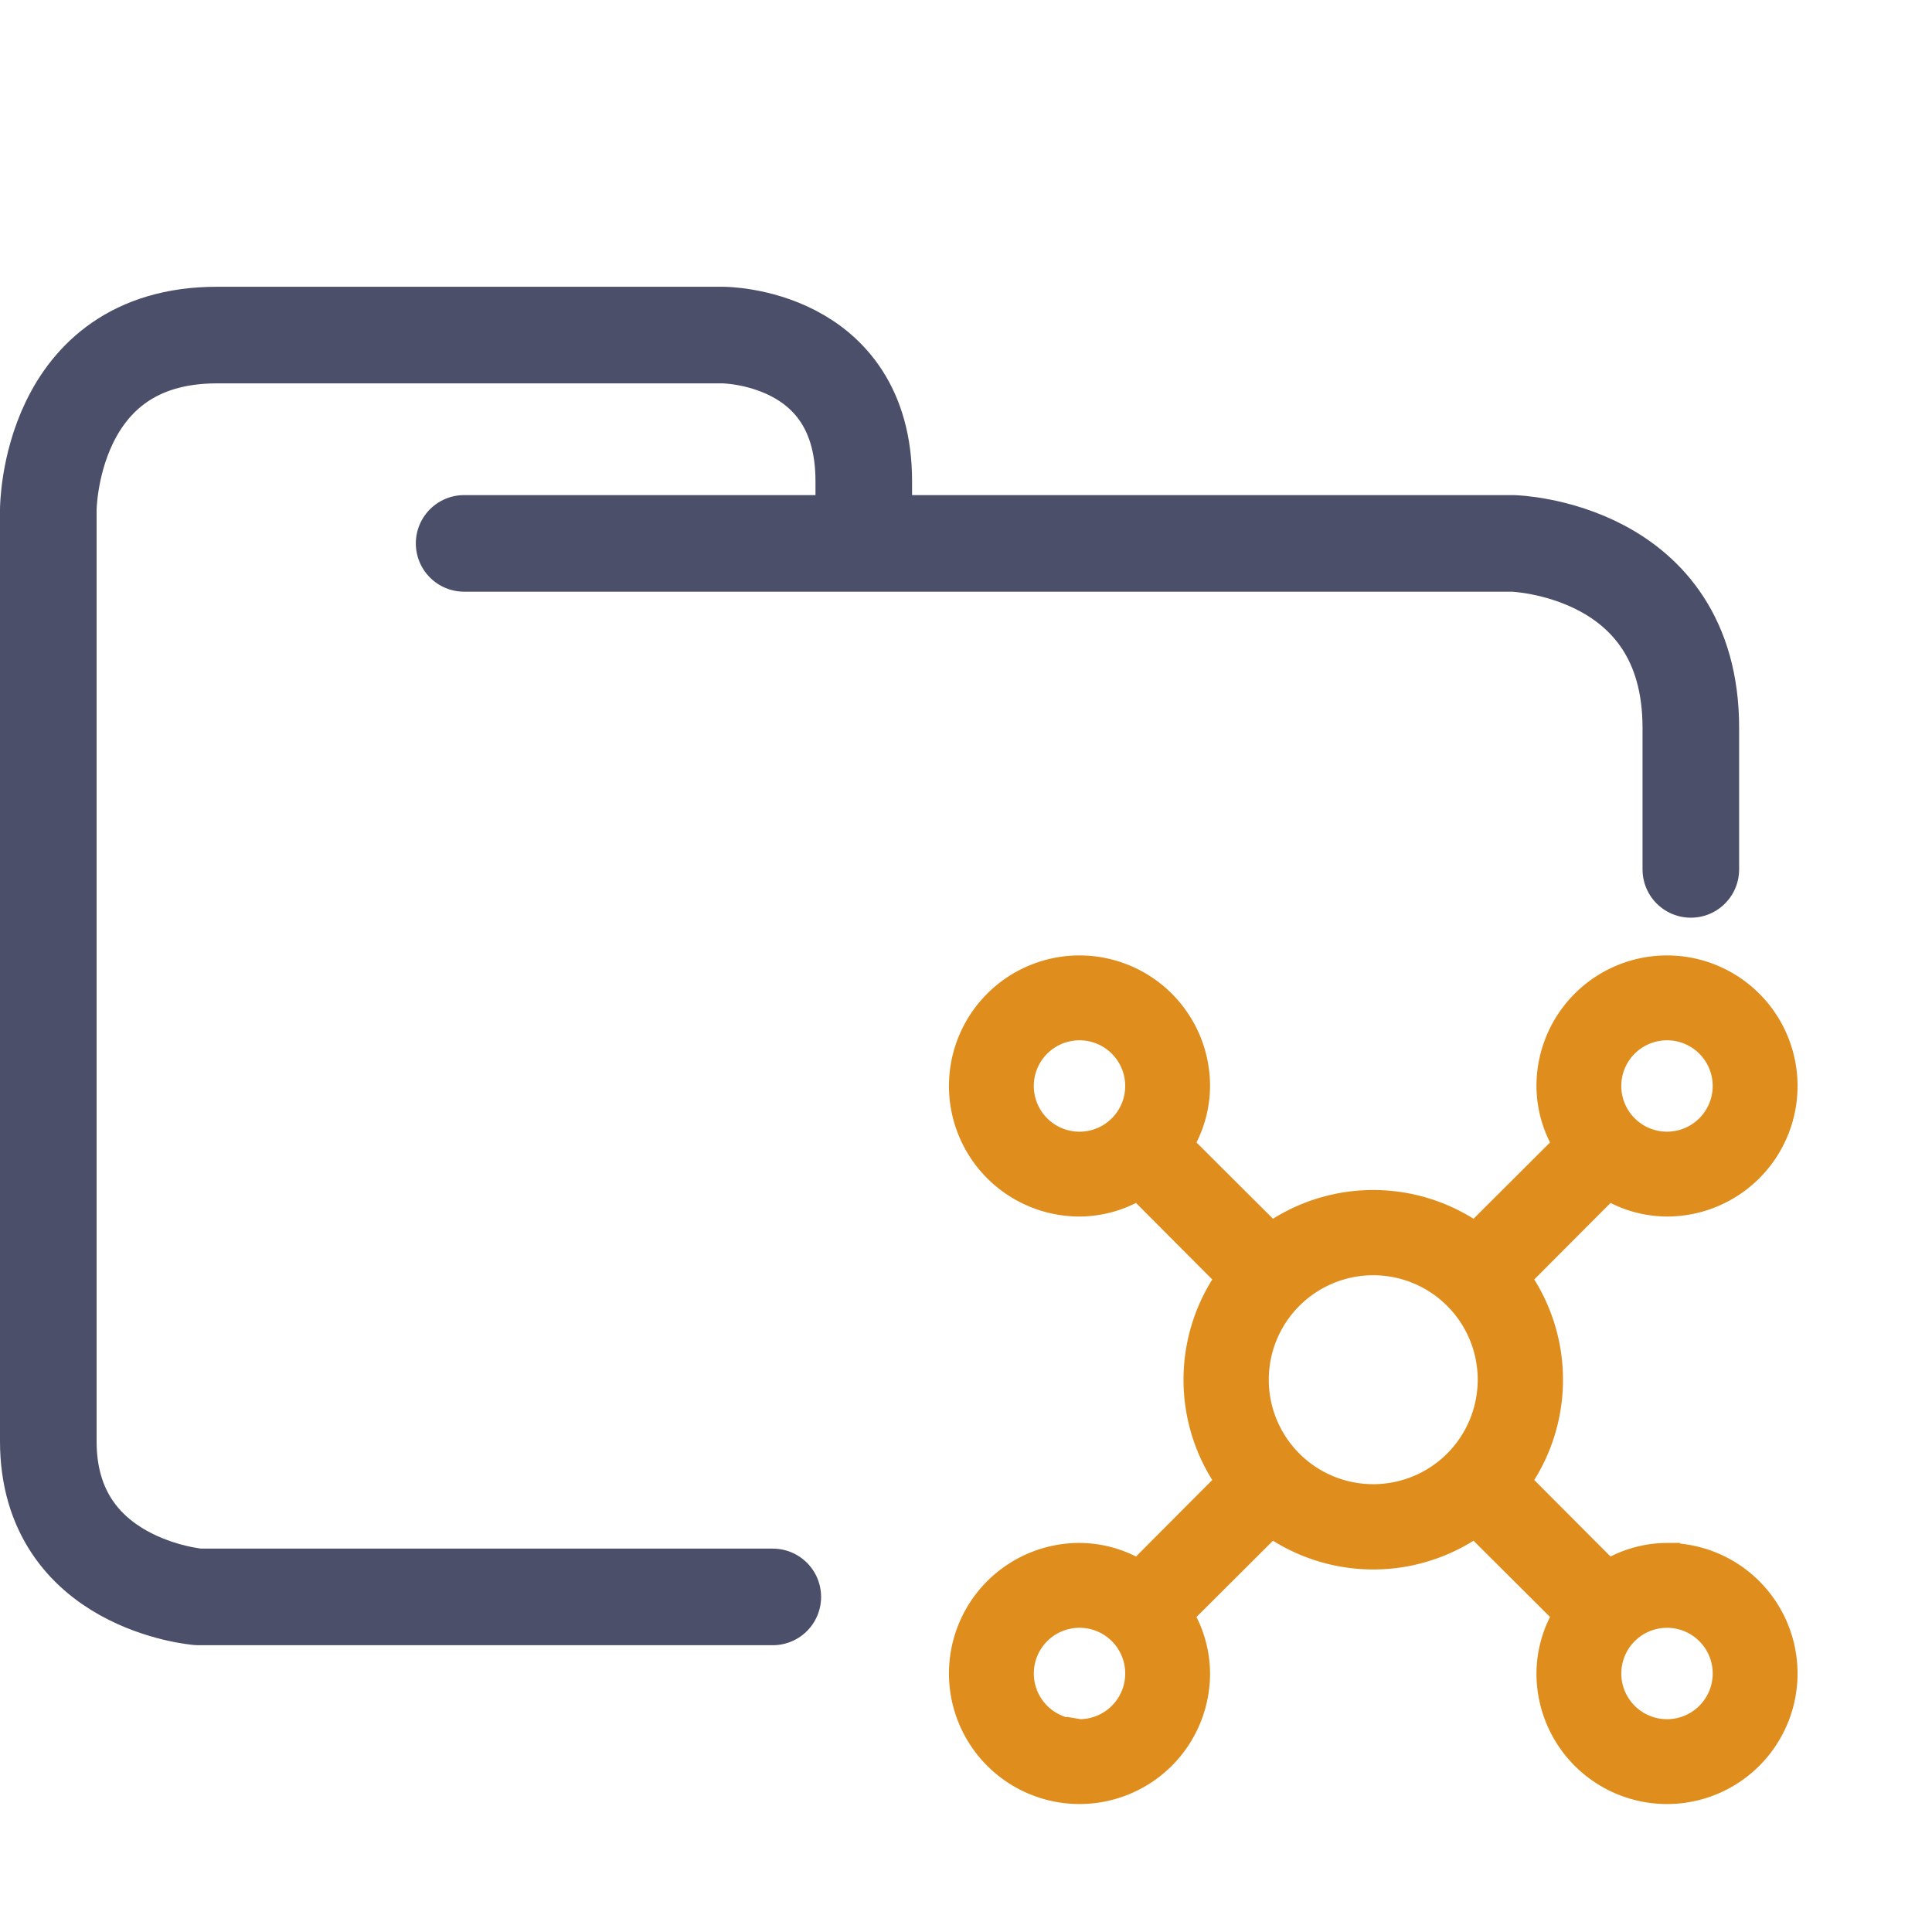 <svg xmlns="http://www.w3.org/2000/svg" width="100" height="100" viewBox="0 0 100 100">
    <path fill="none" stroke="#4c4f69" stroke-linecap="round" stroke-linejoin="round" stroke-width="5" d="M24.023 28.126H78.31s9.207.248 9.207 9.543V45M40 82.656H10.272S2.5 82.036 2.5 74.601V26.39s0-9.047 8.729-9.047h26.186s7.294 0 7.294 7.56v2.974" paint-order="fill markers stroke"/>
    <path fill="#df8e1d" stroke="#df8e1d" stroke-width="1.35" d="M86.283 80.537a5.869 5.869 0 0 0-3.04.867l-4.698-4.713a9.122 9.122 0 0 0 0-10.552l4.698-4.713a5.869 5.869 0 0 0 3.04.866 6.082 6.082 0 1 0-6.081-6.081 5.869 5.869 0 0 0 .866 3.04l-4.713 4.699a9.122 9.122 0 0 0-10.551 0l-4.713-4.698a5.869 5.869 0 0 0 .866-3.041 6.082 6.082 0 1 0-6.081 6.081 5.869 5.869 0 0 0 3.04-.866l4.698 4.713a9.122 9.122 0 0 0 0 10.552l-4.698 4.713a5.869 5.869 0 0 0-3.04-.867 6.082 6.082 0 1 0 6.081 6.082 5.869 5.869 0 0 0-.866-3.041l4.713-4.698a9.122 9.122 0 0 0 10.551 0l4.713 4.698a5.869 5.869 0 0 0-.866 3.04 6.082 6.082 0 1 0 6.081-6.08zm0-27.367a3.04 3.04 0 1 1-3.04 3.041 3.04 3.04 0 0 1 3.04-3.04zm-33.448 3.041a3.04 3.04 0 1 1 3.04 3.04 3.04 3.04 0 0 1-3.04-3.04zm3.04 33.448a3.04 3.04 0 1 1 3.041-3.04 3.04 3.04 0 0 1-3.04 3.04zM71.08 77.496a6.082 6.082 0 1 1 6.081-6.081 6.082 6.082 0 0 1-6.081 6.081zM86.283 89.66a3.04 3.04 0 1 1 3.041-3.04 3.04 3.04 0 0 1-3.04 3.04z"/>
</svg>
